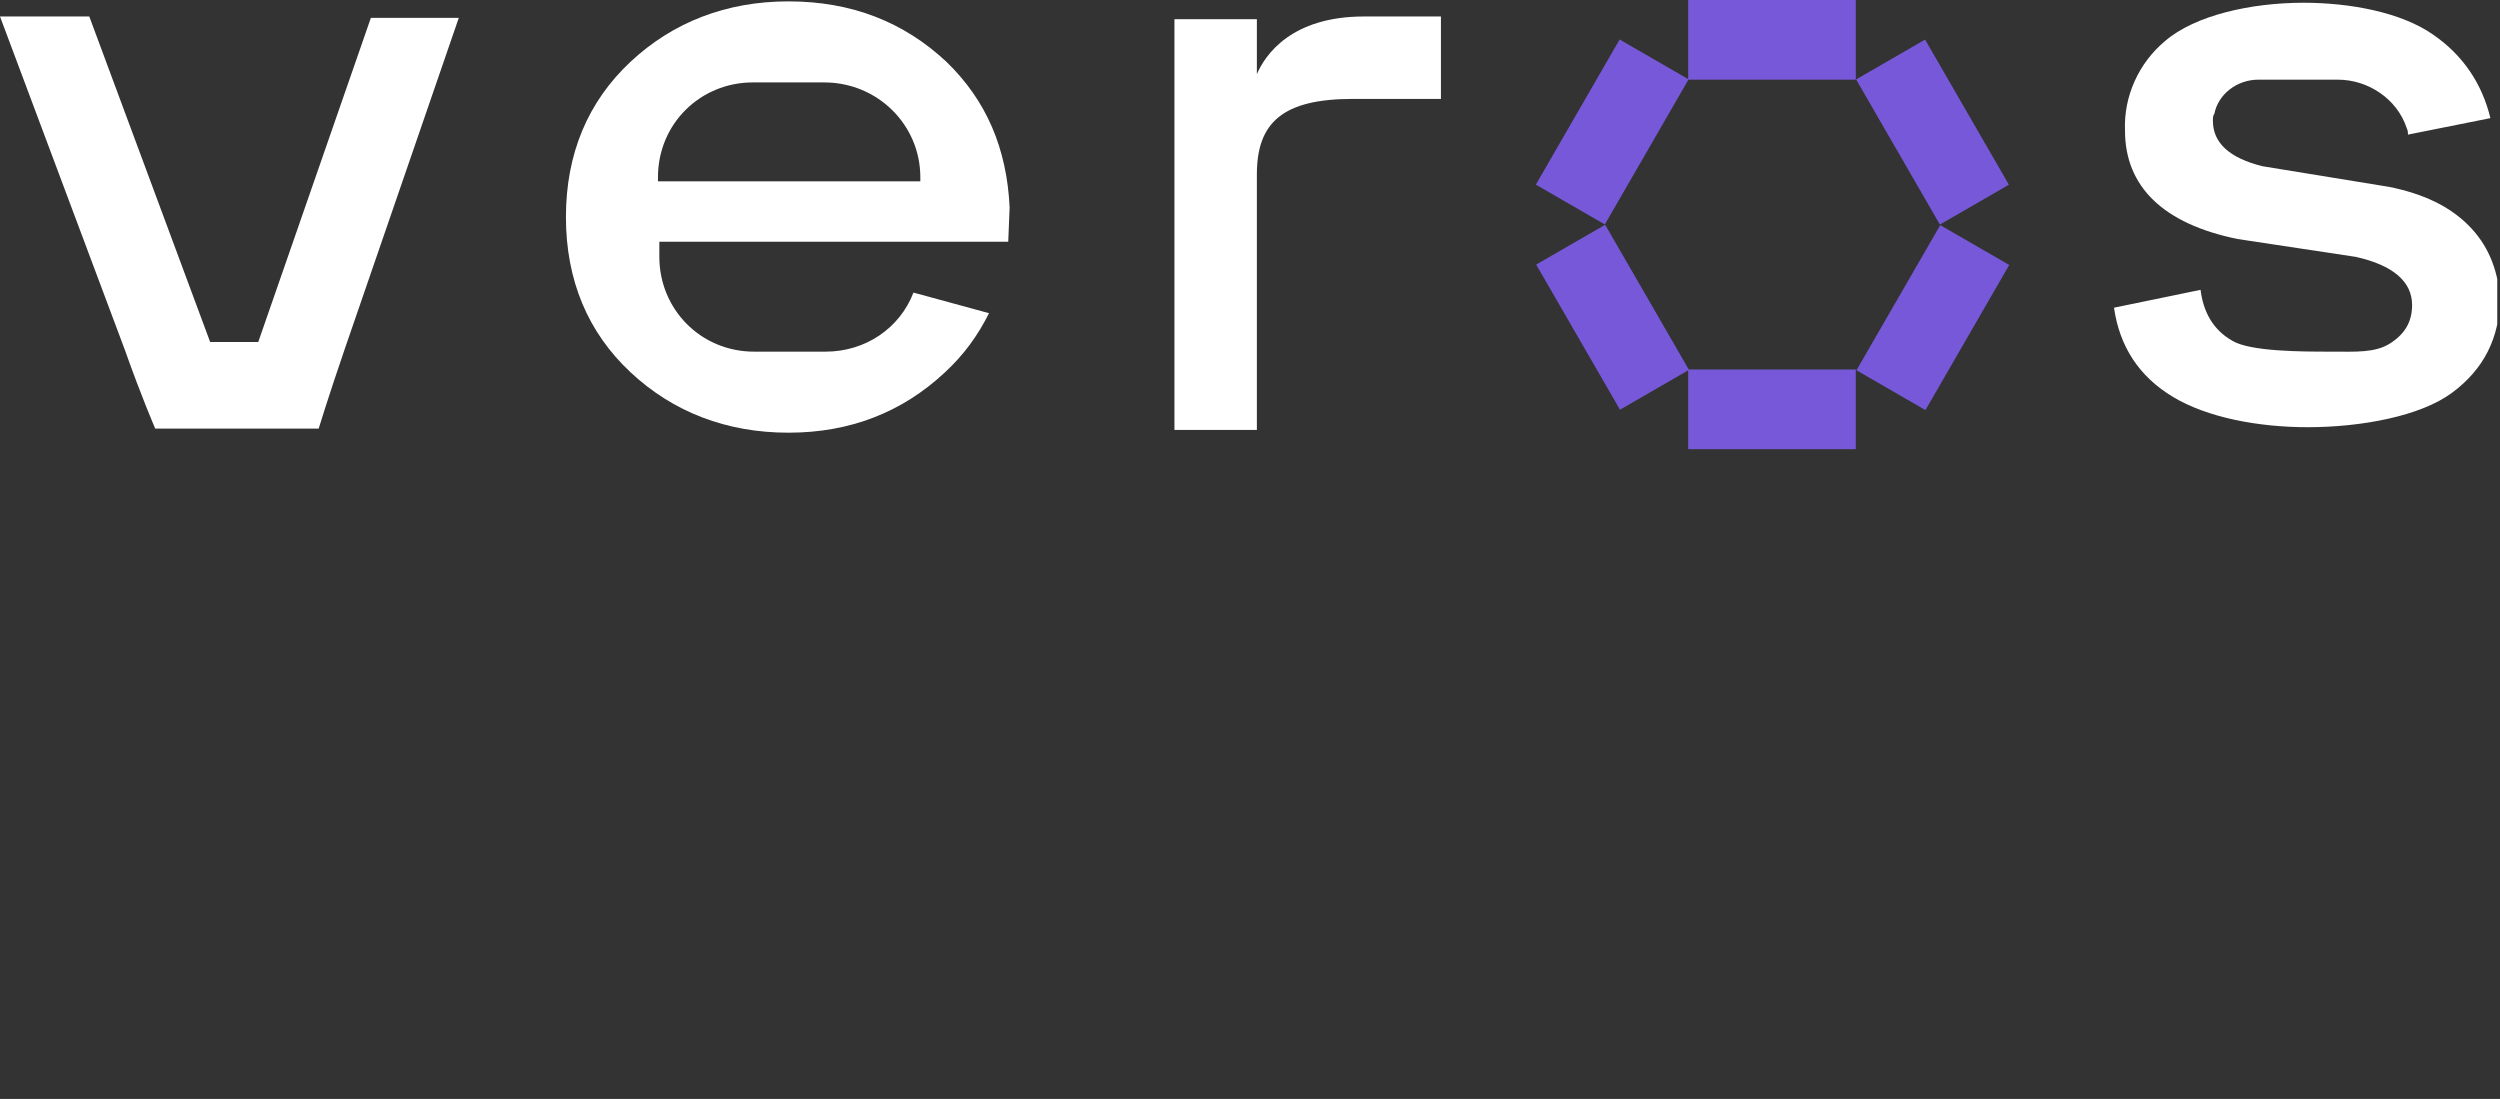 <svg width="182" height="80" viewBox="0 0 182 80" fill="none" xmlns="http://www.w3.org/2000/svg">
<rect x="0" y="0" width="182" height="80" fill="#333333" stroke="none"/>
<g clip-path="url(#clip0_238_2191)">
<path d="M179.7 16.4C178.3 15 176.4 14.1 173.9 13.6L164.7 12.1C162.3 11.5 161.1 10.4 161.1 8.8C161.1 8.6 161.1 8.4 161.2 8.3C161.5 6.8 162.9 5.8 164.4 5.8H170.2C172.4 5.8 174.5 7.2 175.2 9.3C175.3 9.5 175.3 9.7 175.3 9.8L181.3 8.6C180.7 6.1 179.3 4 177.1 2.5C174.8 0.9 171.1 0.2 167.7 0.2C163.9 0.2 159.8 1.1 157.6 3C155.7 4.6 154.6 7 154.7 9.5C154.7 13.6 157.5 16.3 162.9 17.4L171.5 18.7C174.2 19.3 175.6 20.5 175.6 22.2C175.6 23.4 175.1 24.3 174 25C172.9 25.7 171.5 25.6 169.7 25.6C167.6 25.6 163.8 25.6 162.5 24.8C161.1 24 160.4 22.7 160.2 21.1L153.9 22.4C154.3 25.2 155.7 27.4 158.2 28.9C160.7 30.4 164.4 31.1 168 31.1C171.9 31.1 176.2 30.3 178.5 28.6C180.8 26.9 182 24.6 182 21.6C181.8 19.5 181.1 17.8 179.7 16.4Z" fill="white"/>
<path d="M73.5 15.1C73.3 10.8 71.8 7.3 68.9 4.5C65.8 1.6 62 0.1 57.4 0.1C52.9 0.1 49 1.6 45.9 4.5C42.8 7.4 41.2 11.2 41.2 15.8C41.2 20.4 42.8 24.2 45.9 27.1C49 30 52.9 31.5 57.4 31.5C61.9 31.5 65.7 30 68.8 27.1C70.2 25.8 71.2 24.4 72 22.8L66.5 21.3C65.5 23.9 63 25.6 60.1 25.6H54.9C51 25.6 48 22.5 48 18.7V17.6H73.4L73.5 15.1ZM47.9 12.9C47.9 9 51 6 54.8 6H60C63.9 6 67 9.1 67 12.9V13.2H47.9V12.9Z" fill="white"/>
<path d="M91.5 5.4V1.4H85.5V31.3H91.5V12.7C91.5 8.9 93.4 7.2 98.5 7.2H104.9V1.2H99.3C94 1.2 92.1 4 91.5 5.4Z" fill="white"/>
<path d="M18.8 24.9H15.3L6.5 1.2H0L9.1 25.5C10.3 28.9 11.3 31.2 11.3 31.2H23.2C23.2 31.2 23.9 28.9 25.1 25.4L33.4 1.3H27L18.8 24.9Z" fill="white"/>
<path d="M135.1 26.9H122.9V32.7H135.1V26.9Z" fill="#7758D9"/>
<path d="M141.25 16.39L135.15 26.955L140.172 29.855L146.272 19.29L141.25 16.39Z" fill="#7758D9"/>
<path d="M116.857 16.362L111.834 19.262L117.934 29.827L122.957 26.927L116.857 16.362Z" fill="#7758D9"/>
<path d="M135.1 0H122.9V5.8H135.1V0Z" fill="#7758D9"/>
<path d="M140.147 2.882L135.124 5.782L141.224 16.348L146.247 13.447L140.147 2.882Z" fill="#7758D9"/>
<path d="M117.909 2.876L111.809 13.441L116.831 16.341L122.931 5.776L117.909 2.876Z" fill="#7758D9"/>
</g>
<defs>
<clipPath id="clip0_238_2191">
<rect width="181.8" height="79.5" fill="white"/>
</clipPath>
</defs>
</svg>
